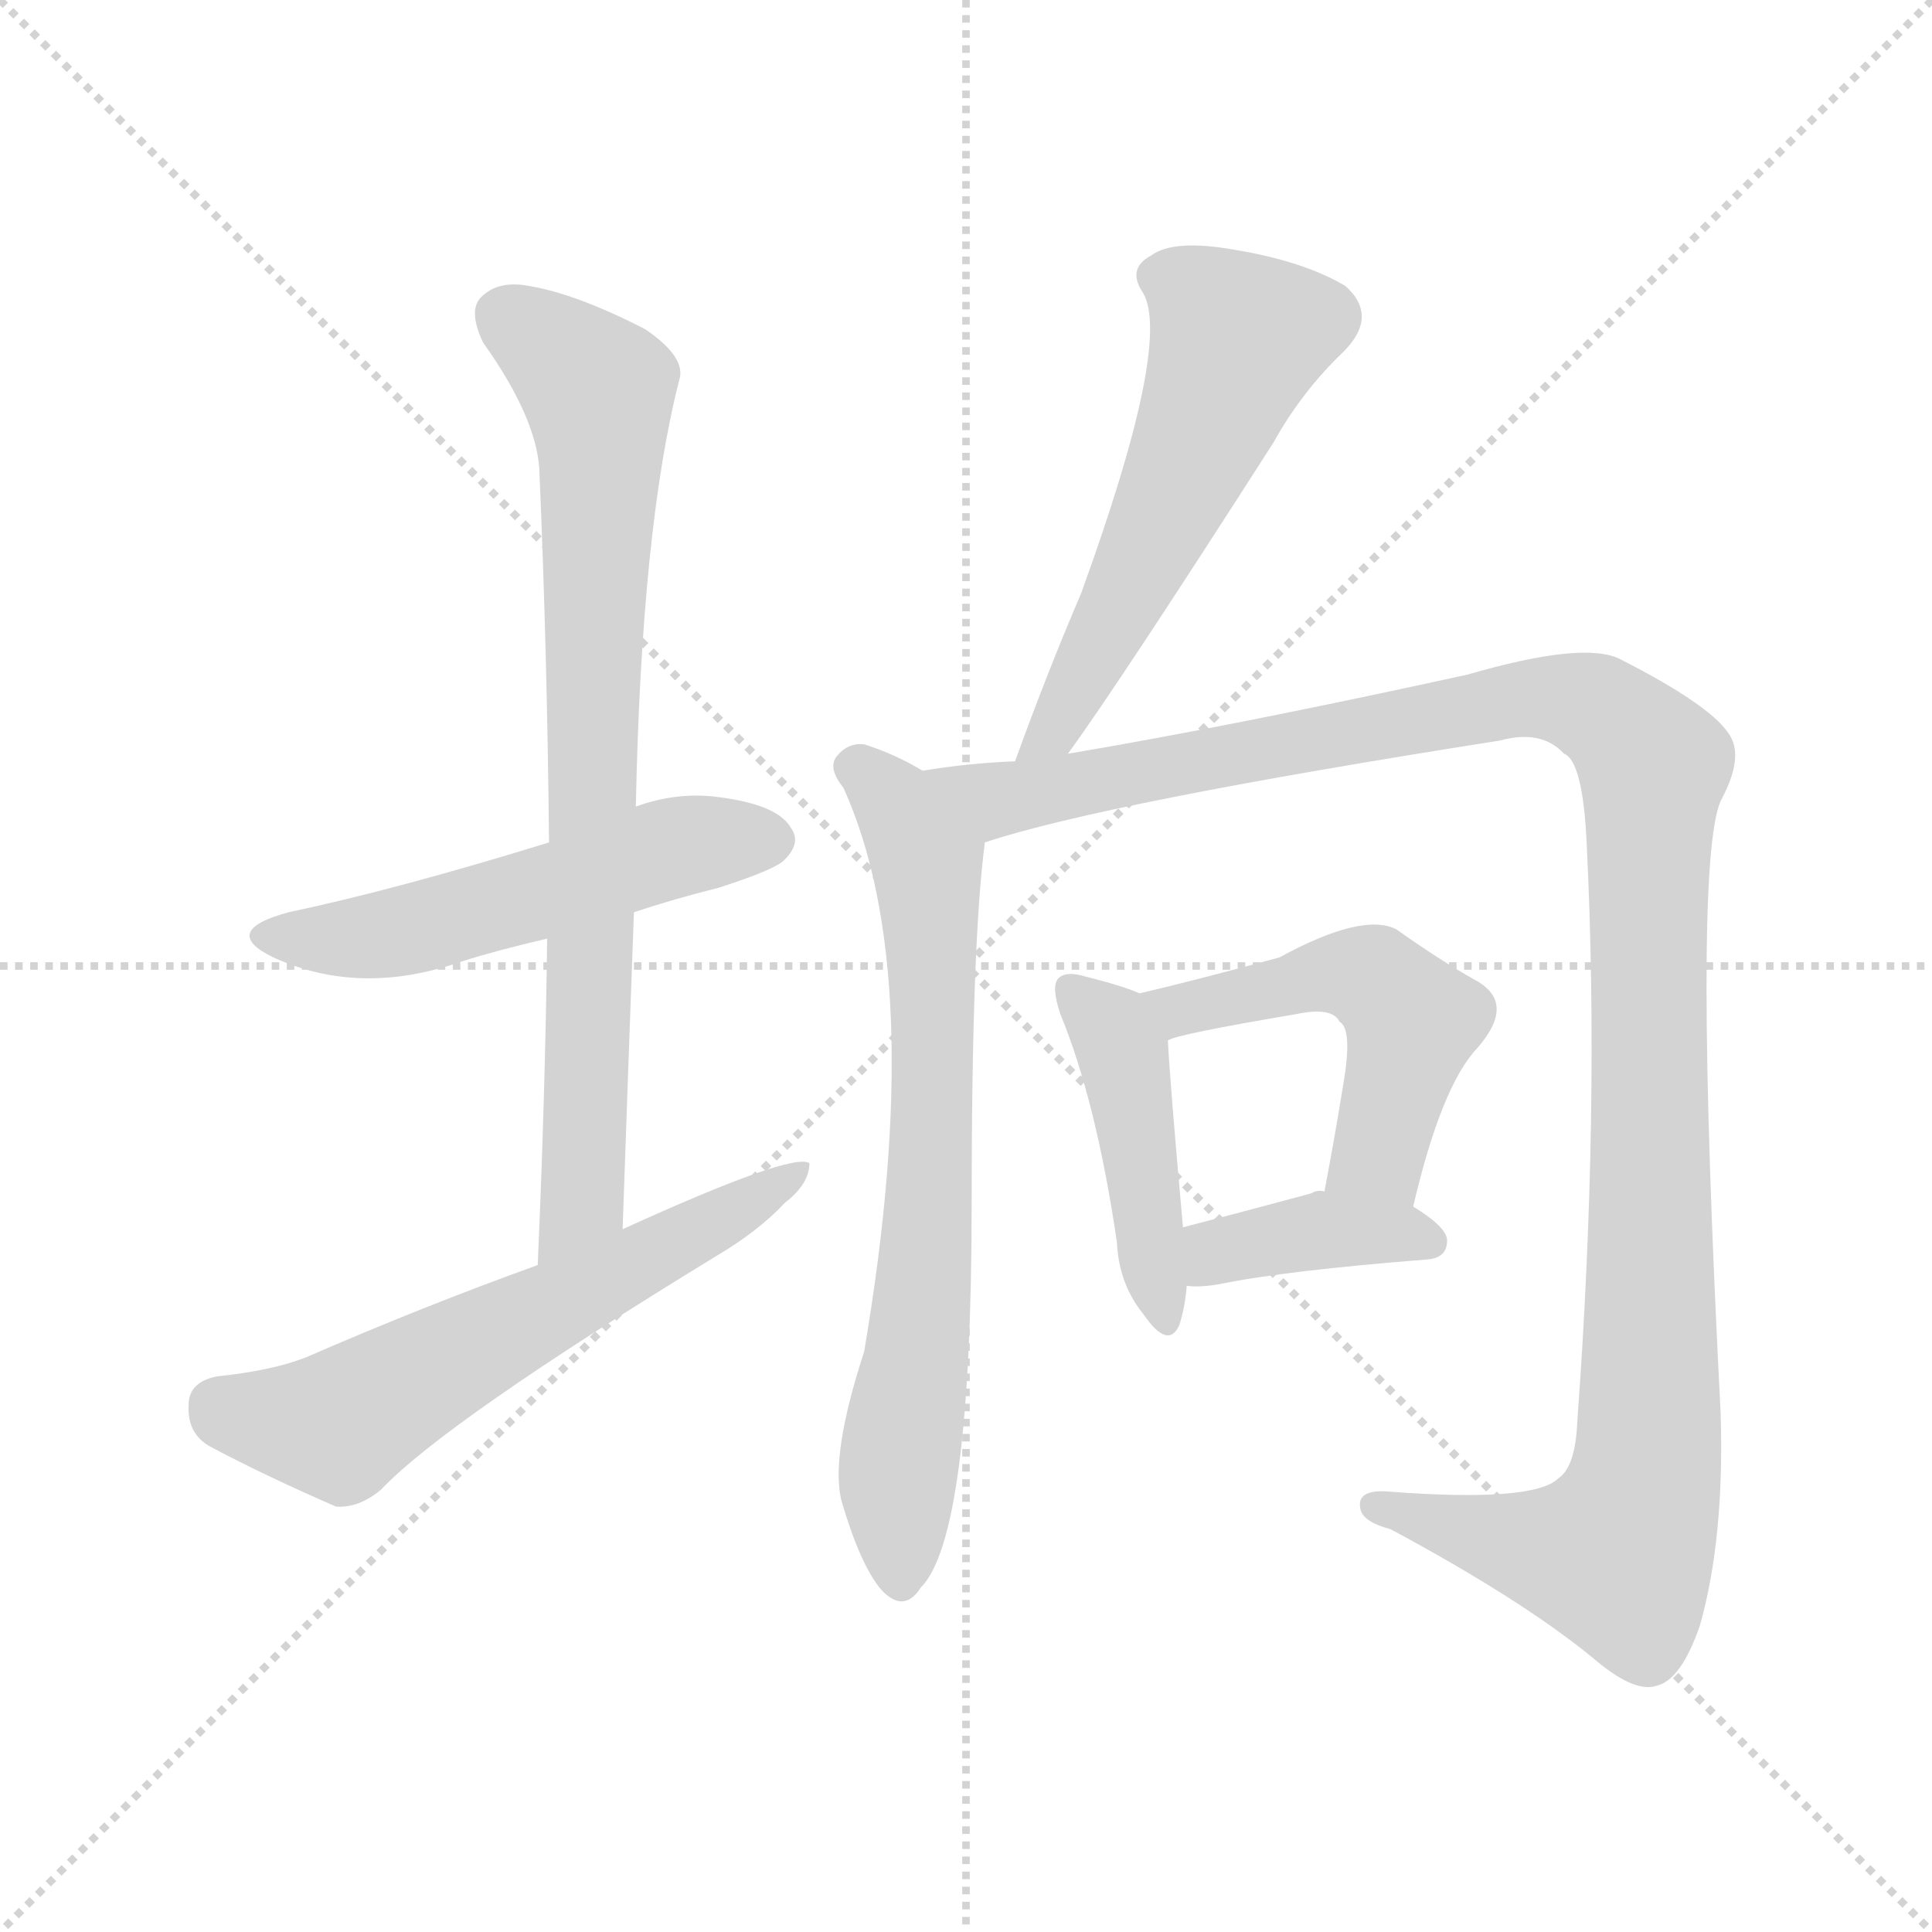 <svg version="1.1" viewBox="0 0 1024 1024" xmlns="http://www.w3.org/2000/svg">
  <g stroke="lightgray" stroke-dasharray="1,1" stroke-width="1" transform="scale(4, 4)">
    <line x1="0" y1="0" x2="256" y2="256"></line>
    <line x1="256" y1="0" x2="0" y2="256"></line>
    <line x1="128" y1="0" x2="128" y2="256"></line>
    <line x1="0" y1="128" x2="256" y2="128"></line>
  </g>
<g transform="scale(1, -1) translate(0, -900)">
   <style type="text/css">
    @keyframes keyframes0 {
      from {
       stroke: blue;
       stroke-dashoffset: 526;
       stroke-width: 128;
       }
       63% {
       animation-timing-function: step-end;
       stroke: blue;
       stroke-dashoffset: 0;
       stroke-width: 128;
       }
       to {
       stroke: black;
       stroke-width: 1024;
       }
       }
       #make-me-a-hanzi-animation-0 {
         animation: keyframes0 0.678s both;
         animation-delay: 0s;
         animation-timing-function: linear;
       }
    @keyframes keyframes1 {
      from {
       stroke: blue;
       stroke-dashoffset: 781;
       stroke-width: 128;
       }
       72% {
       animation-timing-function: step-end;
       stroke: blue;
       stroke-dashoffset: 0;
       stroke-width: 128;
       }
       to {
       stroke: black;
       stroke-width: 1024;
       }
       }
       #make-me-a-hanzi-animation-1 {
         animation: keyframes1 0.886s both;
         animation-delay: 0.678s;
         animation-timing-function: linear;
       }
    @keyframes keyframes2 {
      from {
       stroke: blue;
       stroke-dashoffset: 602;
       stroke-width: 128;
       }
       66% {
       animation-timing-function: step-end;
       stroke: blue;
       stroke-dashoffset: 0;
       stroke-width: 128;
       }
       to {
       stroke: black;
       stroke-width: 1024;
       }
       }
       #make-me-a-hanzi-animation-2 {
         animation: keyframes2 0.74s both;
         animation-delay: 1.564s;
         animation-timing-function: linear;
       }
    @keyframes keyframes3 {
      from {
       stroke: blue;
       stroke-dashoffset: 557;
       stroke-width: 128;
       }
       64% {
       animation-timing-function: step-end;
       stroke: blue;
       stroke-dashoffset: 0;
       stroke-width: 128;
       }
       to {
       stroke: black;
       stroke-width: 1024;
       }
       }
       #make-me-a-hanzi-animation-3 {
         animation: keyframes3 0.703s both;
         animation-delay: 2.304s;
         animation-timing-function: linear;
       }
    @keyframes keyframes4 {
      from {
       stroke: blue;
       stroke-dashoffset: 702;
       stroke-width: 128;
       }
       70% {
       animation-timing-function: step-end;
       stroke: blue;
       stroke-dashoffset: 0;
       stroke-width: 128;
       }
       to {
       stroke: black;
       stroke-width: 1024;
       }
       }
       #make-me-a-hanzi-animation-4 {
         animation: keyframes4 0.821s both;
         animation-delay: 3.007s;
         animation-timing-function: linear;
       }
    @keyframes keyframes5 {
      from {
       stroke: blue;
       stroke-dashoffset: 1208;
       stroke-width: 128;
       }
       80% {
       animation-timing-function: step-end;
       stroke: blue;
       stroke-dashoffset: 0;
       stroke-width: 128;
       }
       to {
       stroke: black;
       stroke-width: 1024;
       }
       }
       #make-me-a-hanzi-animation-5 {
         animation: keyframes5 1.233s both;
         animation-delay: 3.828s;
         animation-timing-function: linear;
       }
    @keyframes keyframes6 {
      from {
       stroke: blue;
       stroke-dashoffset: 440;
       stroke-width: 128;
       }
       59% {
       animation-timing-function: step-end;
       stroke: blue;
       stroke-dashoffset: 0;
       stroke-width: 128;
       }
       to {
       stroke: black;
       stroke-width: 1024;
       }
       }
       #make-me-a-hanzi-animation-6 {
         animation: keyframes6 0.608s both;
         animation-delay: 5.061s;
         animation-timing-function: linear;
       }
    @keyframes keyframes7 {
      from {
       stroke: blue;
       stroke-dashoffset: 503;
       stroke-width: 128;
       }
       62% {
       animation-timing-function: step-end;
       stroke: blue;
       stroke-dashoffset: 0;
       stroke-width: 128;
       }
       to {
       stroke: black;
       stroke-width: 1024;
       }
       }
       #make-me-a-hanzi-animation-7 {
         animation: keyframes7 0.659s both;
         animation-delay: 5.669s;
         animation-timing-function: linear;
       }
    @keyframes keyframes8 {
      from {
       stroke: blue;
       stroke-dashoffset: 385;
       stroke-width: 128;
       }
       56% {
       animation-timing-function: step-end;
       stroke: blue;
       stroke-dashoffset: 0;
       stroke-width: 128;
       }
       to {
       stroke: black;
       stroke-width: 1024;
       }
       }
       #make-me-a-hanzi-animation-8 {
         animation: keyframes8 0.563s both;
         animation-delay: 6.329s;
         animation-timing-function: linear;
       }
</style>
<path d="M 336.0 416.5 Q 357.0 423.5 381.0 429.5 Q 412.0 439.5 416.0 444.5 Q 425.0 453.5 419.0 461.5 Q 412.0 473.5 381.0 477.5 Q 359.0 480.5 337.0 472.5 L 291.0 453.5 Q 210.0 428.5 153.0 416.5 Q 116.0 406.5 145.0 392.5 Q 191.0 371.5 245.0 390.5 Q 264.0 396.5 290.0 402.5 L 336.0 416.5 Z" fill="lightgray"></path> 
<path d="M 330.0 248.5 Q 333.0 335.5 336.0 416.5 L 337.0 472.5 Q 340.0 620.5 360.0 698.5 Q 364.0 710.5 342.0 725.5 Q 305.0 744.5 280.0 748.5 Q 264.0 751.5 255.0 742.5 Q 248.0 735.5 256.0 718.5 Q 286.0 676.5 286.0 647.5 Q 290.0 554.5 291.0 453.5 L 290.0 402.5 Q 289.0 320.5 285.0 229.5 C 284.0 199.5 329.0 218.5 330.0 248.5 Z" fill="lightgray"></path> 
<path d="M 285.0 229.5 Q 224.0 207.5 162.0 180.5 Q 144.0 173.5 115.0 170.5 Q 100.0 167.5 100.0 155.5 Q 99.0 140.5 111.0 133.5 Q 139.0 118.5 178.0 101.5 Q 190.0 100.5 202.0 110.5 Q 236.0 146.5 380.0 234.5 Q 402.0 247.5 416.0 262.5 Q 429.0 272.5 429.0 283.5 Q 420.0 289.5 330.0 248.5 L 285.0 229.5 Z" fill="lightgray"></path> 
<path d="M 566.0 500.5 Q 593.0 537.5 675.0 665.5 Q 690.0 692.5 712.0 713.5 Q 731.0 732.5 713.0 748.5 Q 691.0 761.5 655.0 767.5 Q 622.0 773.5 610.0 764.5 Q 597.0 757.5 606.0 744.5 Q 621.0 717.5 573.0 585.5 Q 555.0 543.5 538.0 496.5 C 528.0 468.5 549.0 476.5 566.0 500.5 Z" fill="lightgray"></path> 
<path d="M 489.0 491.5 Q 474.0 500.5 458.0 505.5 Q 449.0 506.5 443.0 498.5 Q 439.0 492.5 447.0 482.5 Q 492.0 383.5 458.0 183.5 Q 440.0 128.5 446.0 104.5 Q 456.0 70.5 467.0 57.5 Q 479.0 44.5 488.0 58.5 Q 515.0 85.5 515.0 262.5 Q 515.0 400.5 522.0 453.5 C 524.0 472.5 515.0 477.5 489.0 491.5 Z" fill="lightgray"></path> 
<path d="M 522.0 453.5 Q 585.0 474.5 795.0 507.5 Q 817.0 513.5 829.0 500.5 Q 839.0 496.5 841.0 452.5 Q 848.0 310.5 836.0 146.5 Q 835.0 122.5 826.0 116.5 Q 813.0 103.5 735.0 109.5 Q 719.0 110.5 721.0 100.5 Q 722.0 93.5 737.0 89.5 Q 806.0 52.5 844.0 21.5 Q 866.0 2.5 878.0 6.5 Q 891.0 9.5 901.0 38.5 Q 914.0 84.5 912.0 150.5 Q 897.0 441.5 912.0 475.5 Q 925.0 499.5 916.0 511.5 Q 906.0 526.5 859.0 550.5 Q 840.0 560.5 778.0 542.5 Q 655.0 515.5 566.0 500.5 L 538.0 496.5 Q 513.0 495.5 489.0 491.5 C 459.0 487.5 493.0 445.5 522.0 453.5 Z" fill="lightgray"></path> 
<path d="M 604.0 373.5 Q 595.0 377.5 575.0 382.5 Q 565.0 385.5 561.0 381.5 Q 557.0 377.5 562.0 362.5 Q 581.0 316.5 592.0 241.5 Q 593.0 219.5 606.0 203.5 Q 619.0 184.5 625.0 197.5 Q 628.0 206.5 629.0 218.5 L 627.0 249.5 Q 620.0 327.5 619.0 348.5 C 618.0 368.5 618.0 368.5 604.0 373.5 Z" fill="lightgray"></path> 
<path d="M 749.0 260.5 Q 764.0 324.5 783.0 344.5 Q 804.0 368.5 782.0 380.5 Q 764.0 390.5 740.0 407.5 Q 722.0 416.5 678.0 392.5 Q 630.0 379.5 604.0 373.5 C 575.0 366.5 591.0 339.5 619.0 348.5 Q 622.0 351.5 687.0 362.5 Q 706.0 366.5 710.0 358.5 Q 717.0 354.5 712.0 325.5 Q 708.0 300.5 702.0 268.5 C 697.0 239.5 742.0 231.5 749.0 260.5 Z" fill="lightgray"></path> 
<path d="M 629.0 218.5 Q 636.0 217.5 647.0 219.5 Q 681.0 226.5 757.0 232.5 Q 767.0 233.5 767.0 242.5 Q 767.0 249.5 749.0 260.5 L 702.0 268.5 Q 698.0 269.5 695.0 267.5 Q 658.0 257.5 627.0 249.5 C 598.0 241.5 599.0 220.5 629.0 218.5 Z" fill="lightgray"></path> 
      <clipPath id="make-me-a-hanzi-clip-0">
      <path d="M 336.0 416.5 Q 357.0 423.5 381.0 429.5 Q 412.0 439.5 416.0 444.5 Q 425.0 453.5 419.0 461.5 Q 412.0 473.5 381.0 477.5 Q 359.0 480.5 337.0 472.5 L 291.0 453.5 Q 210.0 428.5 153.0 416.5 Q 116.0 406.5 145.0 392.5 Q 191.0 371.5 245.0 390.5 Q 264.0 396.5 290.0 402.5 L 336.0 416.5 Z" fill="lightgray"></path>
      </clipPath>
      <path clip-path="url(#make-me-a-hanzi-clip-0)" d="M 146.0 405.5 L 205.0 404.5 L 341.0 446.5 L 409.0 454.5 " fill="none" id="make-me-a-hanzi-animation-0" stroke-dasharray="398 796" stroke-linecap="round"></path>

      <clipPath id="make-me-a-hanzi-clip-1">
      <path d="M 330.0 248.5 Q 333.0 335.5 336.0 416.5 L 337.0 472.5 Q 340.0 620.5 360.0 698.5 Q 364.0 710.5 342.0 725.5 Q 305.0 744.5 280.0 748.5 Q 264.0 751.5 255.0 742.5 Q 248.0 735.5 256.0 718.5 Q 286.0 676.5 286.0 647.5 Q 290.0 554.5 291.0 453.5 L 290.0 402.5 Q 289.0 320.5 285.0 229.5 C 284.0 199.5 329.0 218.5 330.0 248.5 Z" fill="lightgray"></path>
      </clipPath>
      <path clip-path="url(#make-me-a-hanzi-clip-1)" d="M 267.0 732.5 L 314.0 695.5 L 319.0 663.5 L 308.0 263.5 L 288.0 237.5 " fill="none" id="make-me-a-hanzi-animation-1" stroke-dasharray="653 1306" stroke-linecap="round"></path>

      <clipPath id="make-me-a-hanzi-clip-2">
      <path d="M 285.0 229.5 Q 224.0 207.5 162.0 180.5 Q 144.0 173.5 115.0 170.5 Q 100.0 167.5 100.0 155.5 Q 99.0 140.5 111.0 133.5 Q 139.0 118.5 178.0 101.5 Q 190.0 100.5 202.0 110.5 Q 236.0 146.5 380.0 234.5 Q 402.0 247.5 416.0 262.5 Q 429.0 272.5 429.0 283.5 Q 420.0 289.5 330.0 248.5 L 285.0 229.5 Z" fill="lightgray"></path>
      </clipPath>
      <path clip-path="url(#make-me-a-hanzi-clip-2)" d="M 115.0 155.5 L 180.0 144.5 L 426.0 278.5 " fill="none" id="make-me-a-hanzi-animation-2" stroke-dasharray="474 948" stroke-linecap="round"></path>

      <clipPath id="make-me-a-hanzi-clip-3">
      <path d="M 566.0 500.5 Q 593.0 537.5 675.0 665.5 Q 690.0 692.5 712.0 713.5 Q 731.0 732.5 713.0 748.5 Q 691.0 761.5 655.0 767.5 Q 622.0 773.5 610.0 764.5 Q 597.0 757.5 606.0 744.5 Q 621.0 717.5 573.0 585.5 Q 555.0 543.5 538.0 496.5 C 528.0 468.5 549.0 476.5 566.0 500.5 Z" fill="lightgray"></path>
      </clipPath>
      <path clip-path="url(#make-me-a-hanzi-clip-3)" d="M 614.0 753.5 L 629.0 747.5 L 656.0 720.5 L 605.0 600.5 L 557.0 511.5 L 544.0 503.5 " fill="none" id="make-me-a-hanzi-animation-3" stroke-dasharray="429 858" stroke-linecap="round"></path>

      <clipPath id="make-me-a-hanzi-clip-4">
      <path d="M 489.0 491.5 Q 474.0 500.5 458.0 505.5 Q 449.0 506.5 443.0 498.5 Q 439.0 492.5 447.0 482.5 Q 492.0 383.5 458.0 183.5 Q 440.0 128.5 446.0 104.5 Q 456.0 70.5 467.0 57.5 Q 479.0 44.5 488.0 58.5 Q 515.0 85.5 515.0 262.5 Q 515.0 400.5 522.0 453.5 C 524.0 472.5 515.0 477.5 489.0 491.5 Z" fill="lightgray"></path>
      </clipPath>
      <path clip-path="url(#make-me-a-hanzi-clip-4)" d="M 453.0 493.5 L 474.0 475.5 L 488.0 449.5 L 494.0 402.5 L 491.0 224.5 L 476.0 120.5 L 477.0 62.5 " fill="none" id="make-me-a-hanzi-animation-4" stroke-dasharray="574 1148" stroke-linecap="round"></path>

      <clipPath id="make-me-a-hanzi-clip-5">
      <path d="M 522.0 453.5 Q 585.0 474.5 795.0 507.5 Q 817.0 513.5 829.0 500.5 Q 839.0 496.5 841.0 452.5 Q 848.0 310.5 836.0 146.5 Q 835.0 122.5 826.0 116.5 Q 813.0 103.5 735.0 109.5 Q 719.0 110.5 721.0 100.5 Q 722.0 93.5 737.0 89.5 Q 806.0 52.5 844.0 21.5 Q 866.0 2.5 878.0 6.5 Q 891.0 9.5 901.0 38.5 Q 914.0 84.5 912.0 150.5 Q 897.0 441.5 912.0 475.5 Q 925.0 499.5 916.0 511.5 Q 906.0 526.5 859.0 550.5 Q 840.0 560.5 778.0 542.5 Q 655.0 515.5 566.0 500.5 L 538.0 496.5 Q 513.0 495.5 489.0 491.5 C 459.0 487.5 493.0 445.5 522.0 453.5 Z" fill="lightgray"></path>
      </clipPath>
      <path clip-path="url(#make-me-a-hanzi-clip-5)" d="M 496.0 488.5 L 538.0 477.5 L 810.0 530.5 L 846.0 524.5 L 876.0 494.5 L 875.0 162.5 L 872.0 113.5 L 863.0 88.5 L 857.0 75.5 L 841.0 75.5 L 729.0 101.5 " fill="none" id="make-me-a-hanzi-animation-5" stroke-dasharray="1080 2160" stroke-linecap="round"></path>

      <clipPath id="make-me-a-hanzi-clip-6">
      <path d="M 604.0 373.5 Q 595.0 377.5 575.0 382.5 Q 565.0 385.5 561.0 381.5 Q 557.0 377.5 562.0 362.5 Q 581.0 316.5 592.0 241.5 Q 593.0 219.5 606.0 203.5 Q 619.0 184.5 625.0 197.5 Q 628.0 206.5 629.0 218.5 L 627.0 249.5 Q 620.0 327.5 619.0 348.5 C 618.0 368.5 618.0 368.5 604.0 373.5 Z" fill="lightgray"></path>
      </clipPath>
      <path clip-path="url(#make-me-a-hanzi-clip-6)" d="M 568.0 375.5 L 595.0 342.5 L 616.0 202.5 " fill="none" id="make-me-a-hanzi-animation-6" stroke-dasharray="312 624" stroke-linecap="round"></path>

      <clipPath id="make-me-a-hanzi-clip-7">
      <path d="M 749.0 260.5 Q 764.0 324.5 783.0 344.5 Q 804.0 368.5 782.0 380.5 Q 764.0 390.5 740.0 407.5 Q 722.0 416.5 678.0 392.5 Q 630.0 379.5 604.0 373.5 C 575.0 366.5 591.0 339.5 619.0 348.5 Q 622.0 351.5 687.0 362.5 Q 706.0 366.5 710.0 358.5 Q 717.0 354.5 712.0 325.5 Q 708.0 300.5 702.0 268.5 C 697.0 239.5 742.0 231.5 749.0 260.5 Z" fill="lightgray"></path>
      </clipPath>
      <path clip-path="url(#make-me-a-hanzi-clip-7)" d="M 611.0 369.5 L 635.0 366.5 L 714.0 384.5 L 730.0 380.5 L 749.0 359.5 L 729.0 287.5 L 711.0 274.5 " fill="none" id="make-me-a-hanzi-animation-7" stroke-dasharray="375 750" stroke-linecap="round"></path>

      <clipPath id="make-me-a-hanzi-clip-8">
      <path d="M 629.0 218.5 Q 636.0 217.5 647.0 219.5 Q 681.0 226.5 757.0 232.5 Q 767.0 233.5 767.0 242.5 Q 767.0 249.5 749.0 260.5 L 702.0 268.5 Q 698.0 269.5 695.0 267.5 Q 658.0 257.5 627.0 249.5 C 598.0 241.5 599.0 220.5 629.0 218.5 Z" fill="lightgray"></path>
      </clipPath>
      <path clip-path="url(#make-me-a-hanzi-clip-8)" d="M 633.0 226.5 L 645.0 236.5 L 693.0 246.5 L 757.0 242.5 " fill="none" id="make-me-a-hanzi-animation-8" stroke-dasharray="257 514" stroke-linecap="round"></path>

</g>
</svg>
